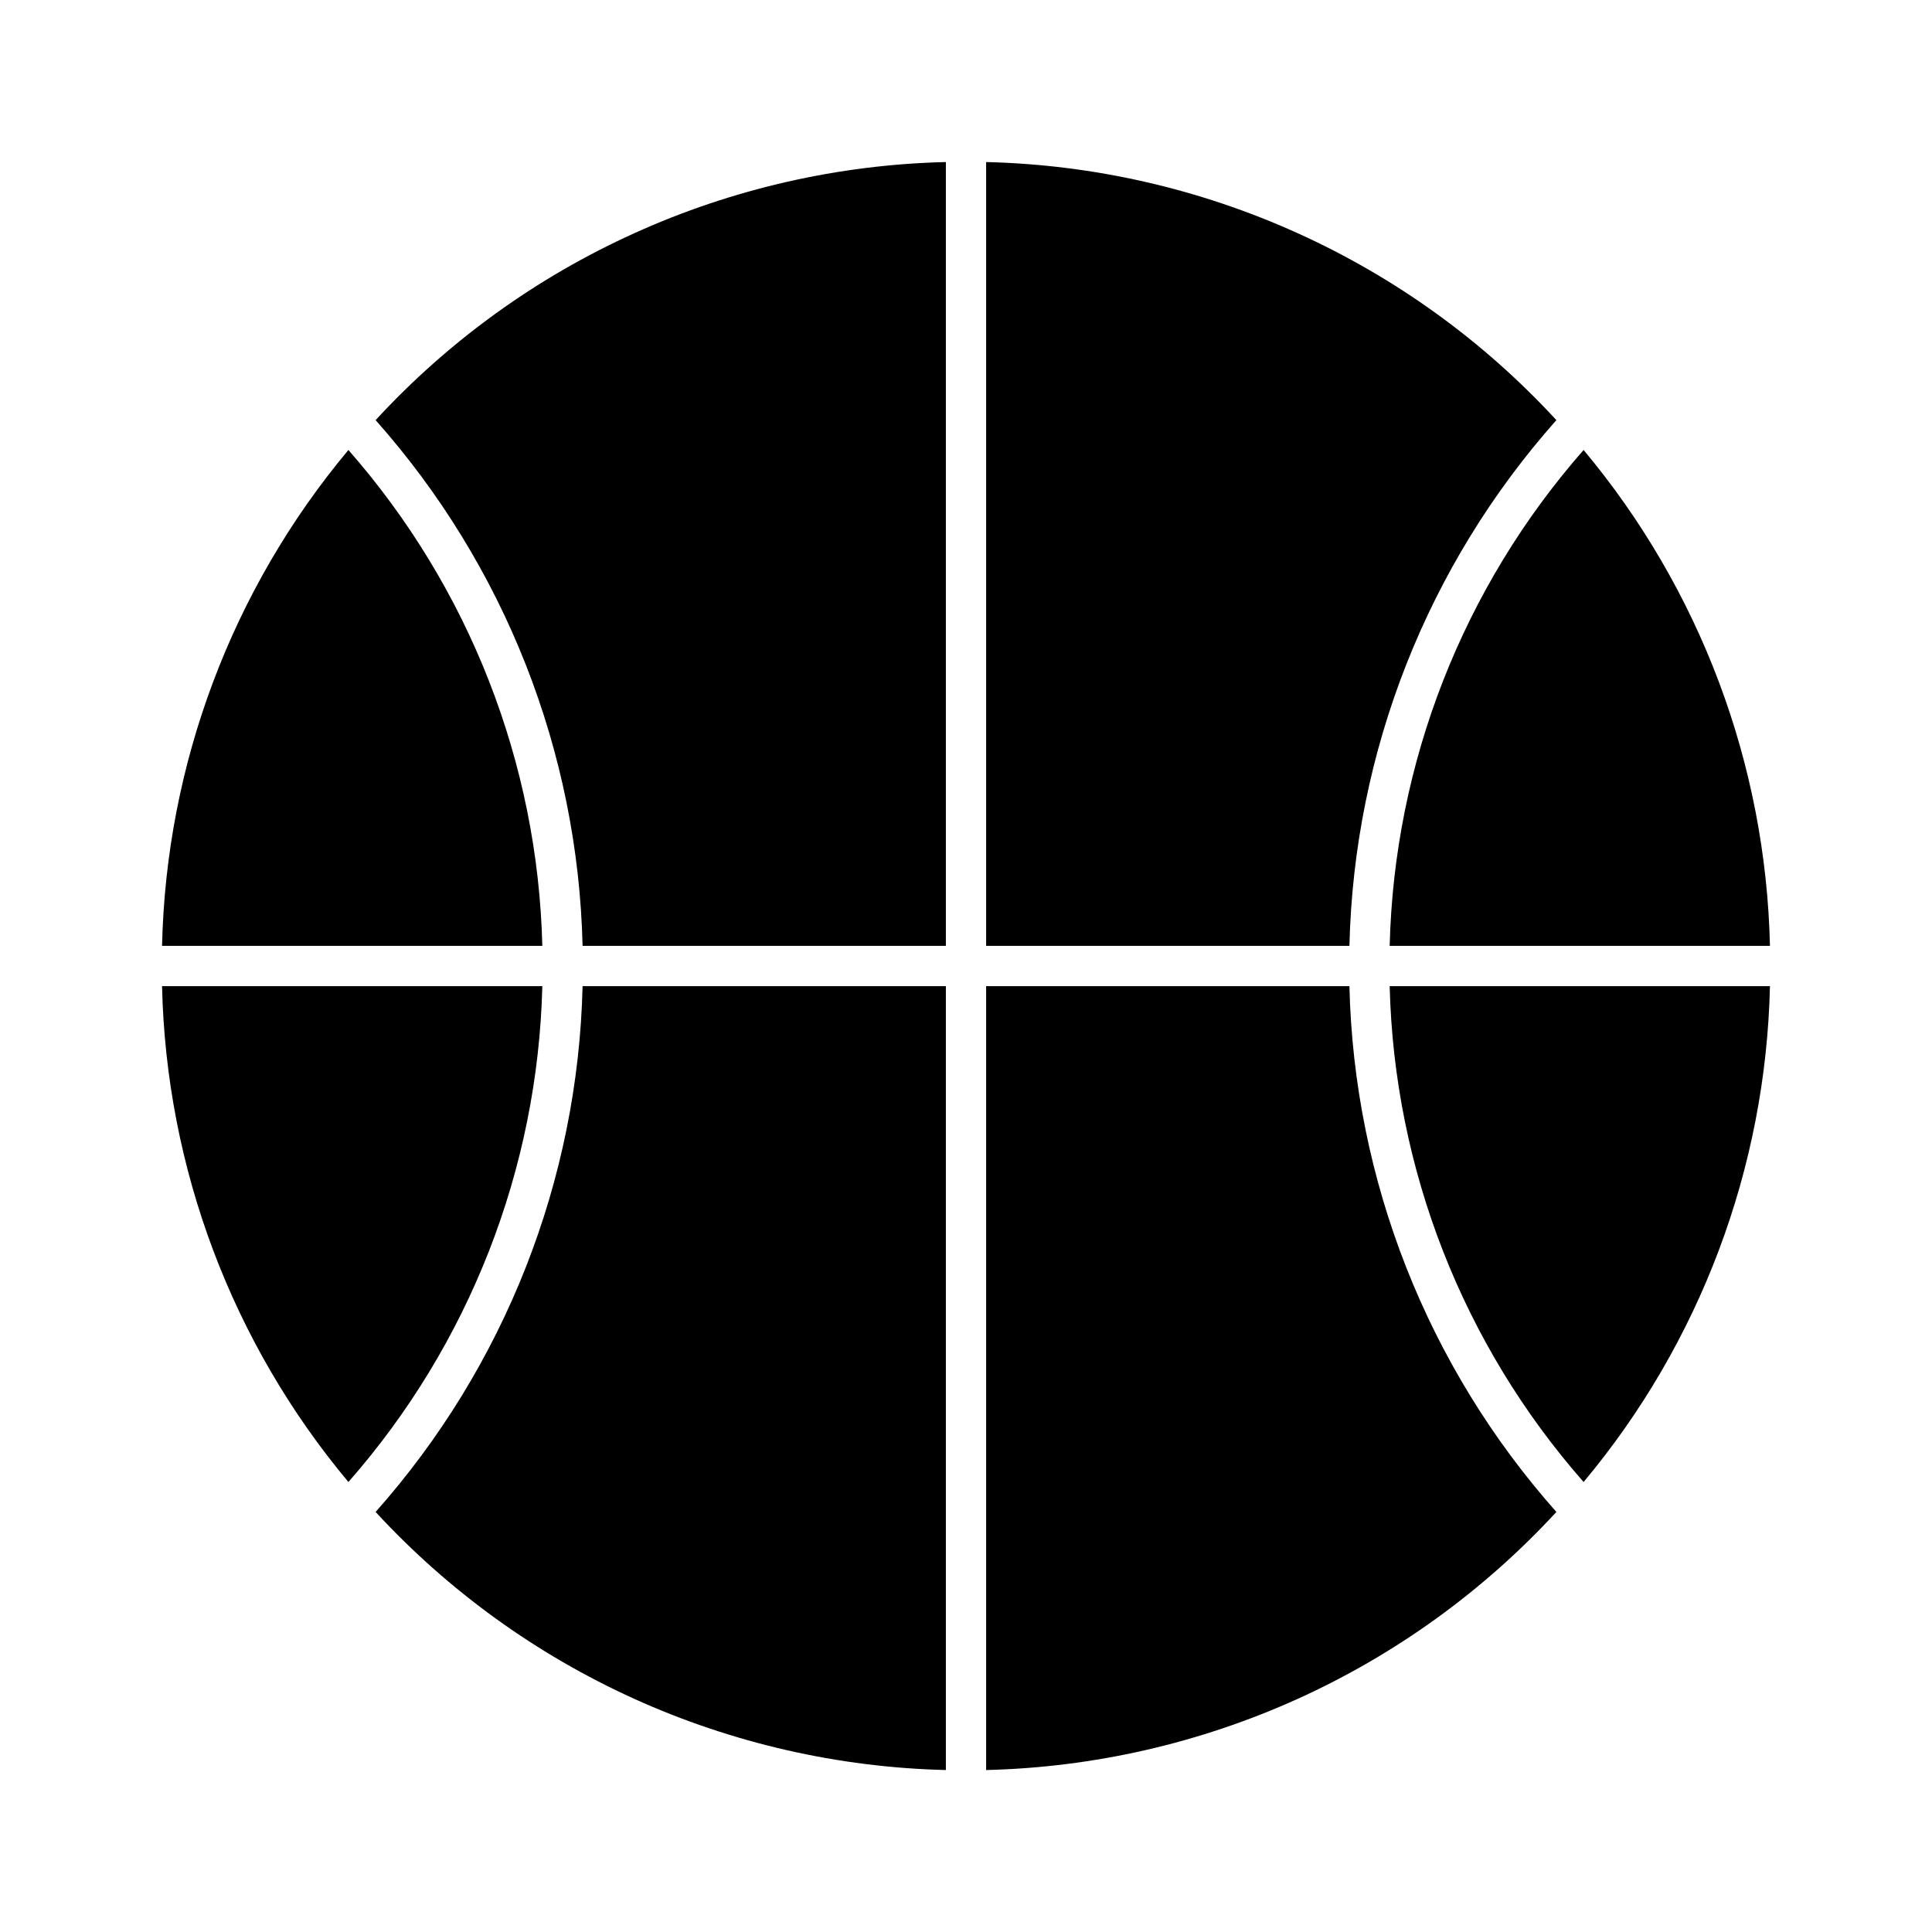 <svg width="24" height="24" viewBox="0 0 24 24" fill="none" xmlns="http://www.w3.org/2000/svg">
<path d="M7.237 11.75H11.75V2.013C10.415 2.045 9.099 2.345 7.882 2.896C6.665 3.446 5.571 4.236 4.666 5.219C6.269 7.023 7.18 9.337 7.237 11.75ZM19.672 18.41C21.12 16.679 21.936 14.507 21.987 12.25H17.263C17.319 14.522 18.172 16.703 19.672 18.41ZM19.334 5.219C18.429 4.236 17.335 3.446 16.118 2.896C14.901 2.345 13.585 2.045 12.25 2.013V11.75H16.763C16.82 9.337 17.731 7.023 19.334 5.219ZM21.987 11.75C21.936 9.494 21.12 7.321 19.672 5.59C18.172 7.298 17.319 9.478 17.263 11.75H21.987ZM12.25 12.25V21.988C13.585 21.956 14.901 21.655 16.118 21.105C17.335 20.554 18.429 19.764 19.334 18.782C17.731 16.977 16.82 14.663 16.763 12.25H12.25ZM2.013 12.25C2.064 14.507 2.88 16.679 4.328 18.41C5.828 16.703 6.681 14.522 6.737 12.25H2.013ZM4.666 18.782C5.571 19.764 6.665 20.554 7.882 21.105C9.099 21.655 10.415 21.956 11.75 21.988V12.25H7.237C7.18 14.663 6.269 16.977 4.666 18.782ZM4.328 5.59C2.88 7.321 2.064 9.494 2.013 11.75H6.737C6.681 9.478 5.828 7.298 4.328 5.59Z" fill="black"/>
</svg>
